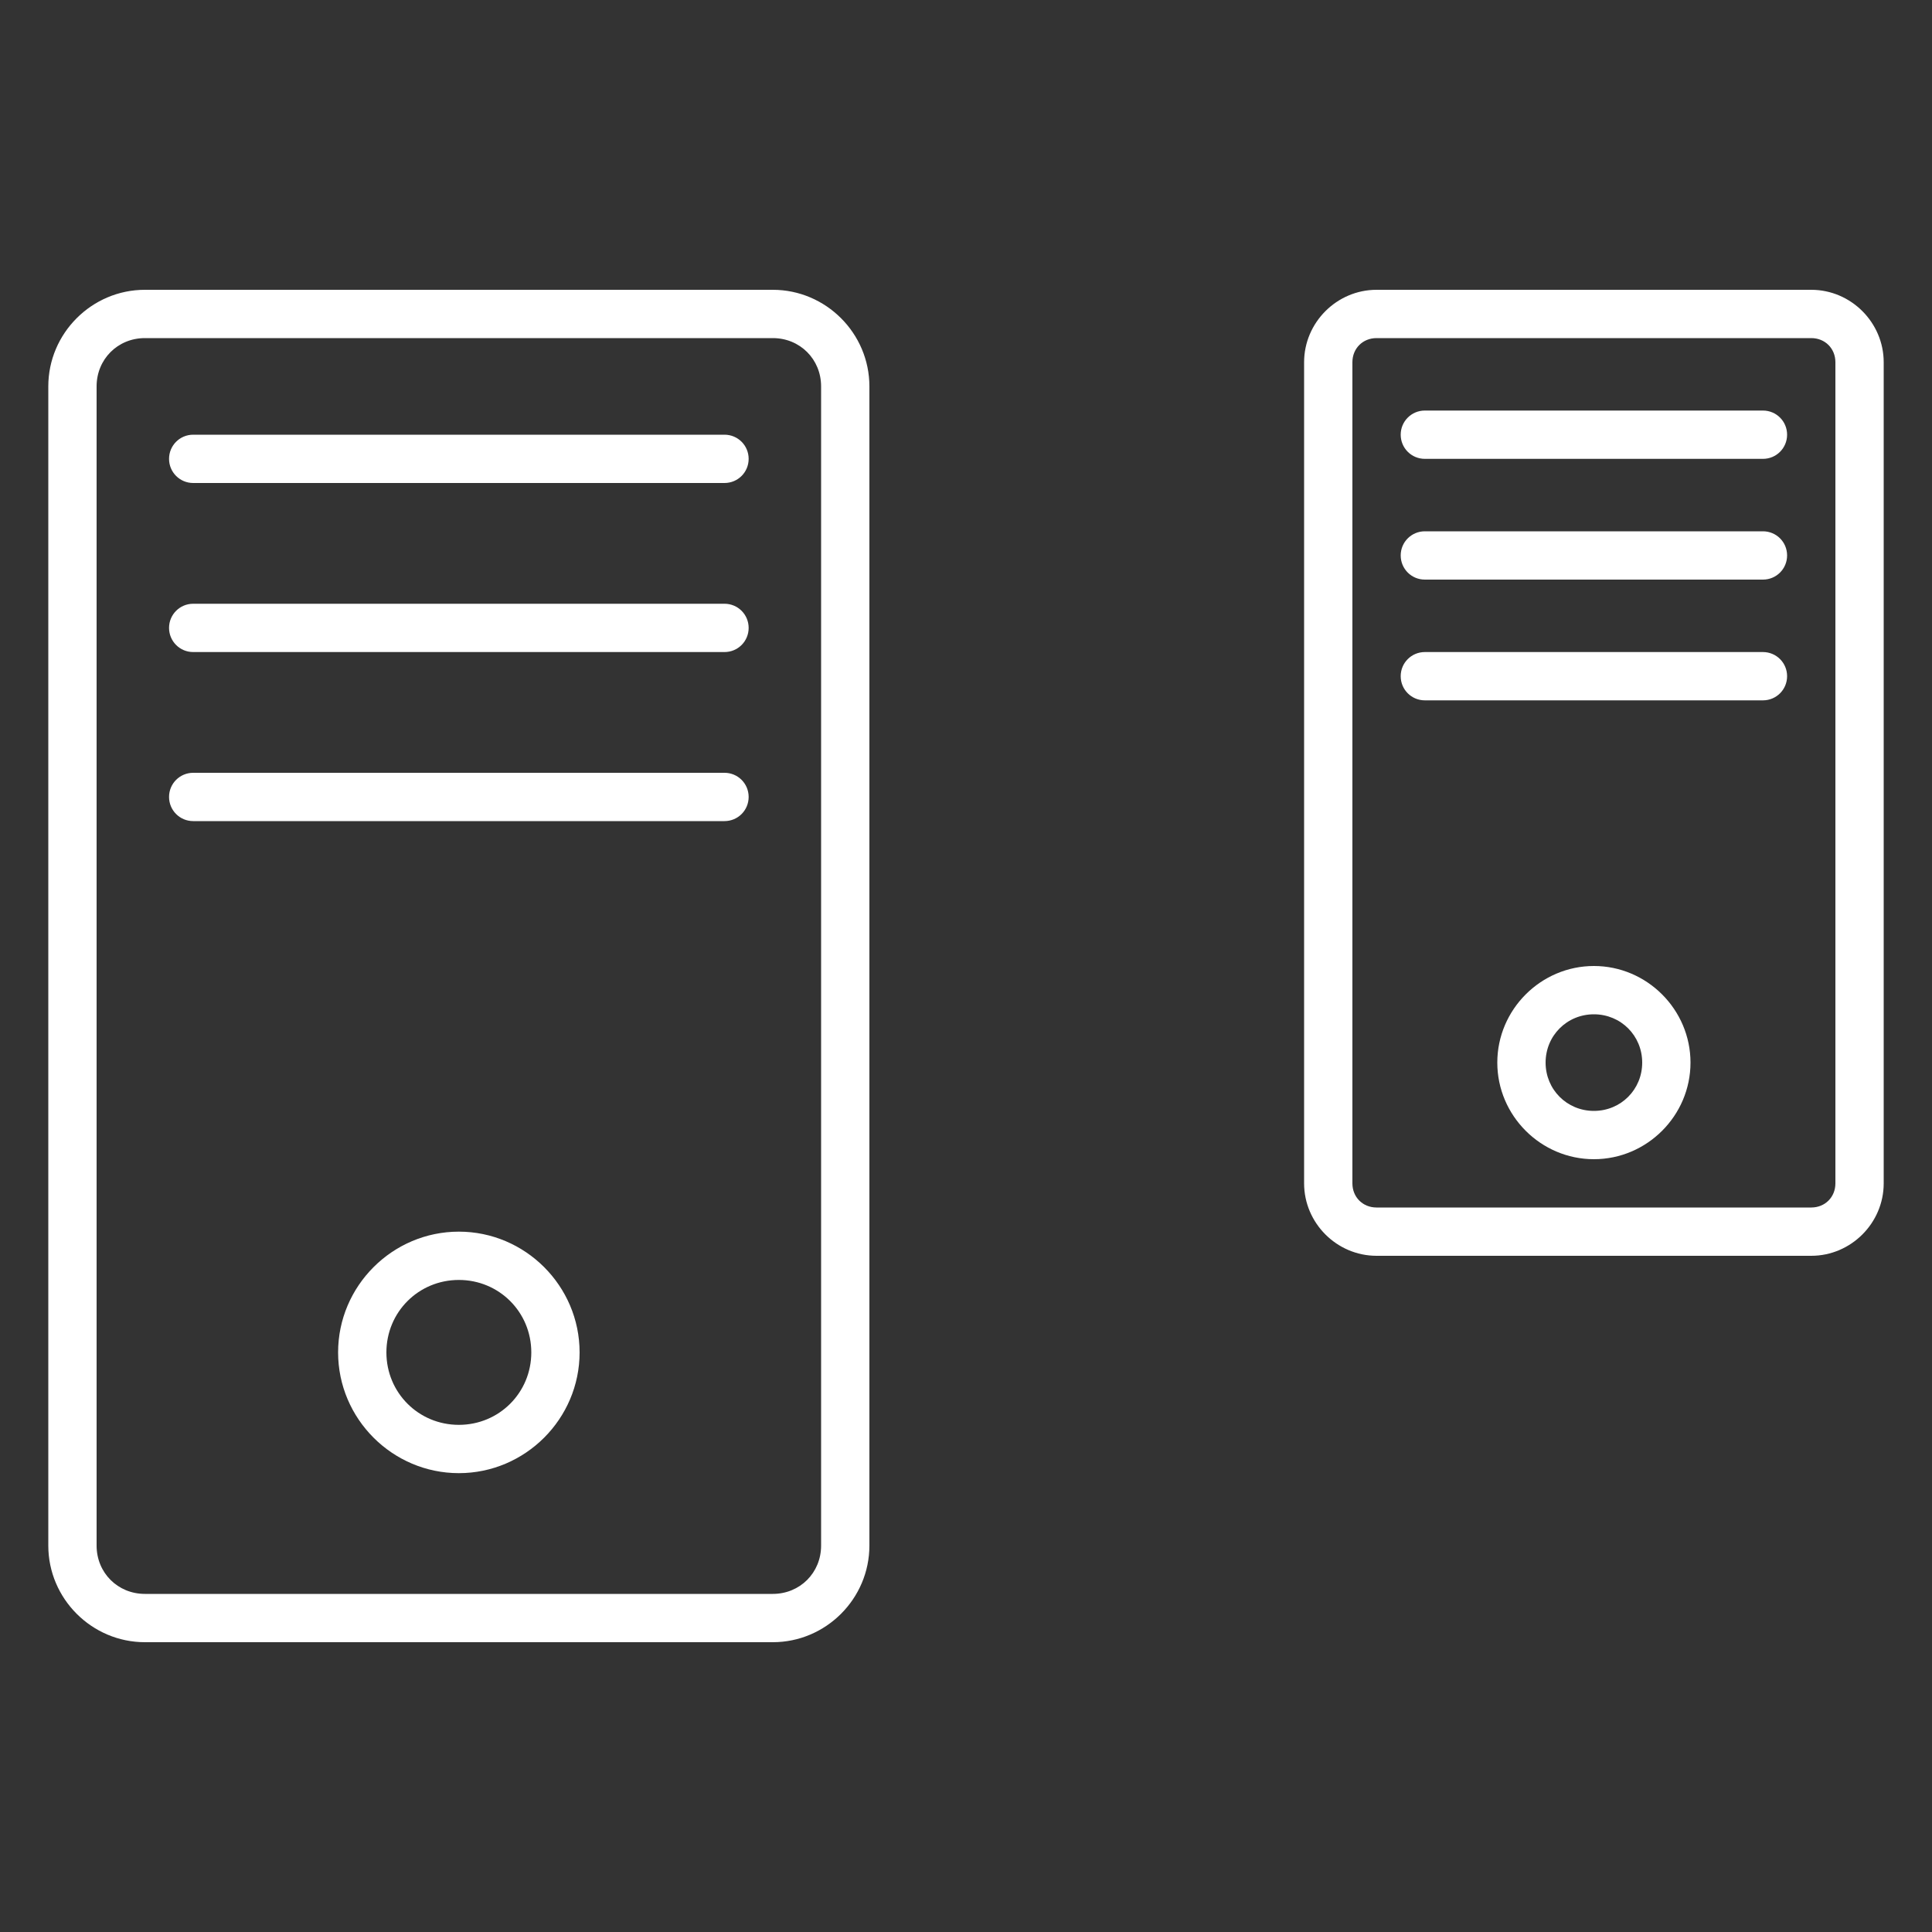 <?xml version="1.0" encoding="UTF-8"?>
<svg width="80" height="80" version="1.1" viewBox="0 0 80 80" xmlns="http://www.w3.org/2000/svg"><rect x="0" y="0" width="80" height="80" fill="#333333" stroke="none"/><path d="m6 12c-2.199 0-4 1.801-4 4v48c0 2.199 1.801 4 4 4h26c2.199 0 4-1.801 4-4v-48c0-2.199-1.801-4-4-4zm51 0c-1.645 0-3 1.355-3 3v34c0 1.645 1.355 3 3 3h18c1.645 0 3-1.355 3-3v-34c0-1.645-1.355-3-3-3zm-51 2h26c1.125 0 2 0.875 2 2v48c0 1.125-0.875 2-2 2h-26c-1.125 0-2-0.875-2-2v-48c0-1.125 0.875-2 2-2zm51 0h18c0.571 0 1 0.429 1 1v34c0 0.571-0.429 1-1 1h-18c-0.571 0-1-0.429-1-1v-34c0-0.571 0.429-1 1-1zm2 3c-0.554 0-1 0.446-1 1s0.446 1 1 1h14c0.554 0 1-0.446 1-1s-0.446-1-1-1zm-51 1c-0.554 0-1 0.446-1 1s0.446 1 1 1h22c0.554 0 1-0.446 1-1s-0.446-1-1-1zm51 4c-0.554 0-1 0.446-1 1s0.446 1 1 1h14c0.554 0 1-0.446 1-1s-0.446-1-1-1zm-51 3c-0.554 0-1 0.446-1 1s0.446 1 1 1h22c0.554 0 1-0.446 1-1s-0.446-1-1-1zm51 2c-0.554 0-1 0.446-1 1s0.446 1 1 1h14c0.554 0 1-0.446 1-1s-0.446-1-1-1zm-51 5c-0.554 0-1 0.446-1 1s0.446 1 1 1h22c0.554 0 1-0.446 1-1s-0.446-1-1-1zm58 8c-2.197 0-4 1.803-4 4s1.803 4 4 4 4-1.803 4-4-1.803-4-4-4zm0 2c1.116 0 2 0.884 2 2s-0.884 2-2 2-2-0.884-2-2 0.884-2 2-2zm-47 9c-2.75 0-5 2.25-5 5s2.25 5 5 5 5-2.25 5-5-2.25-5-5-5zm0 2c1.669 0 3 1.331 3 3s-1.331 3-3 3-3-1.331-3-3 1.331-3 3-3z" fill="#fff" /></svg>
